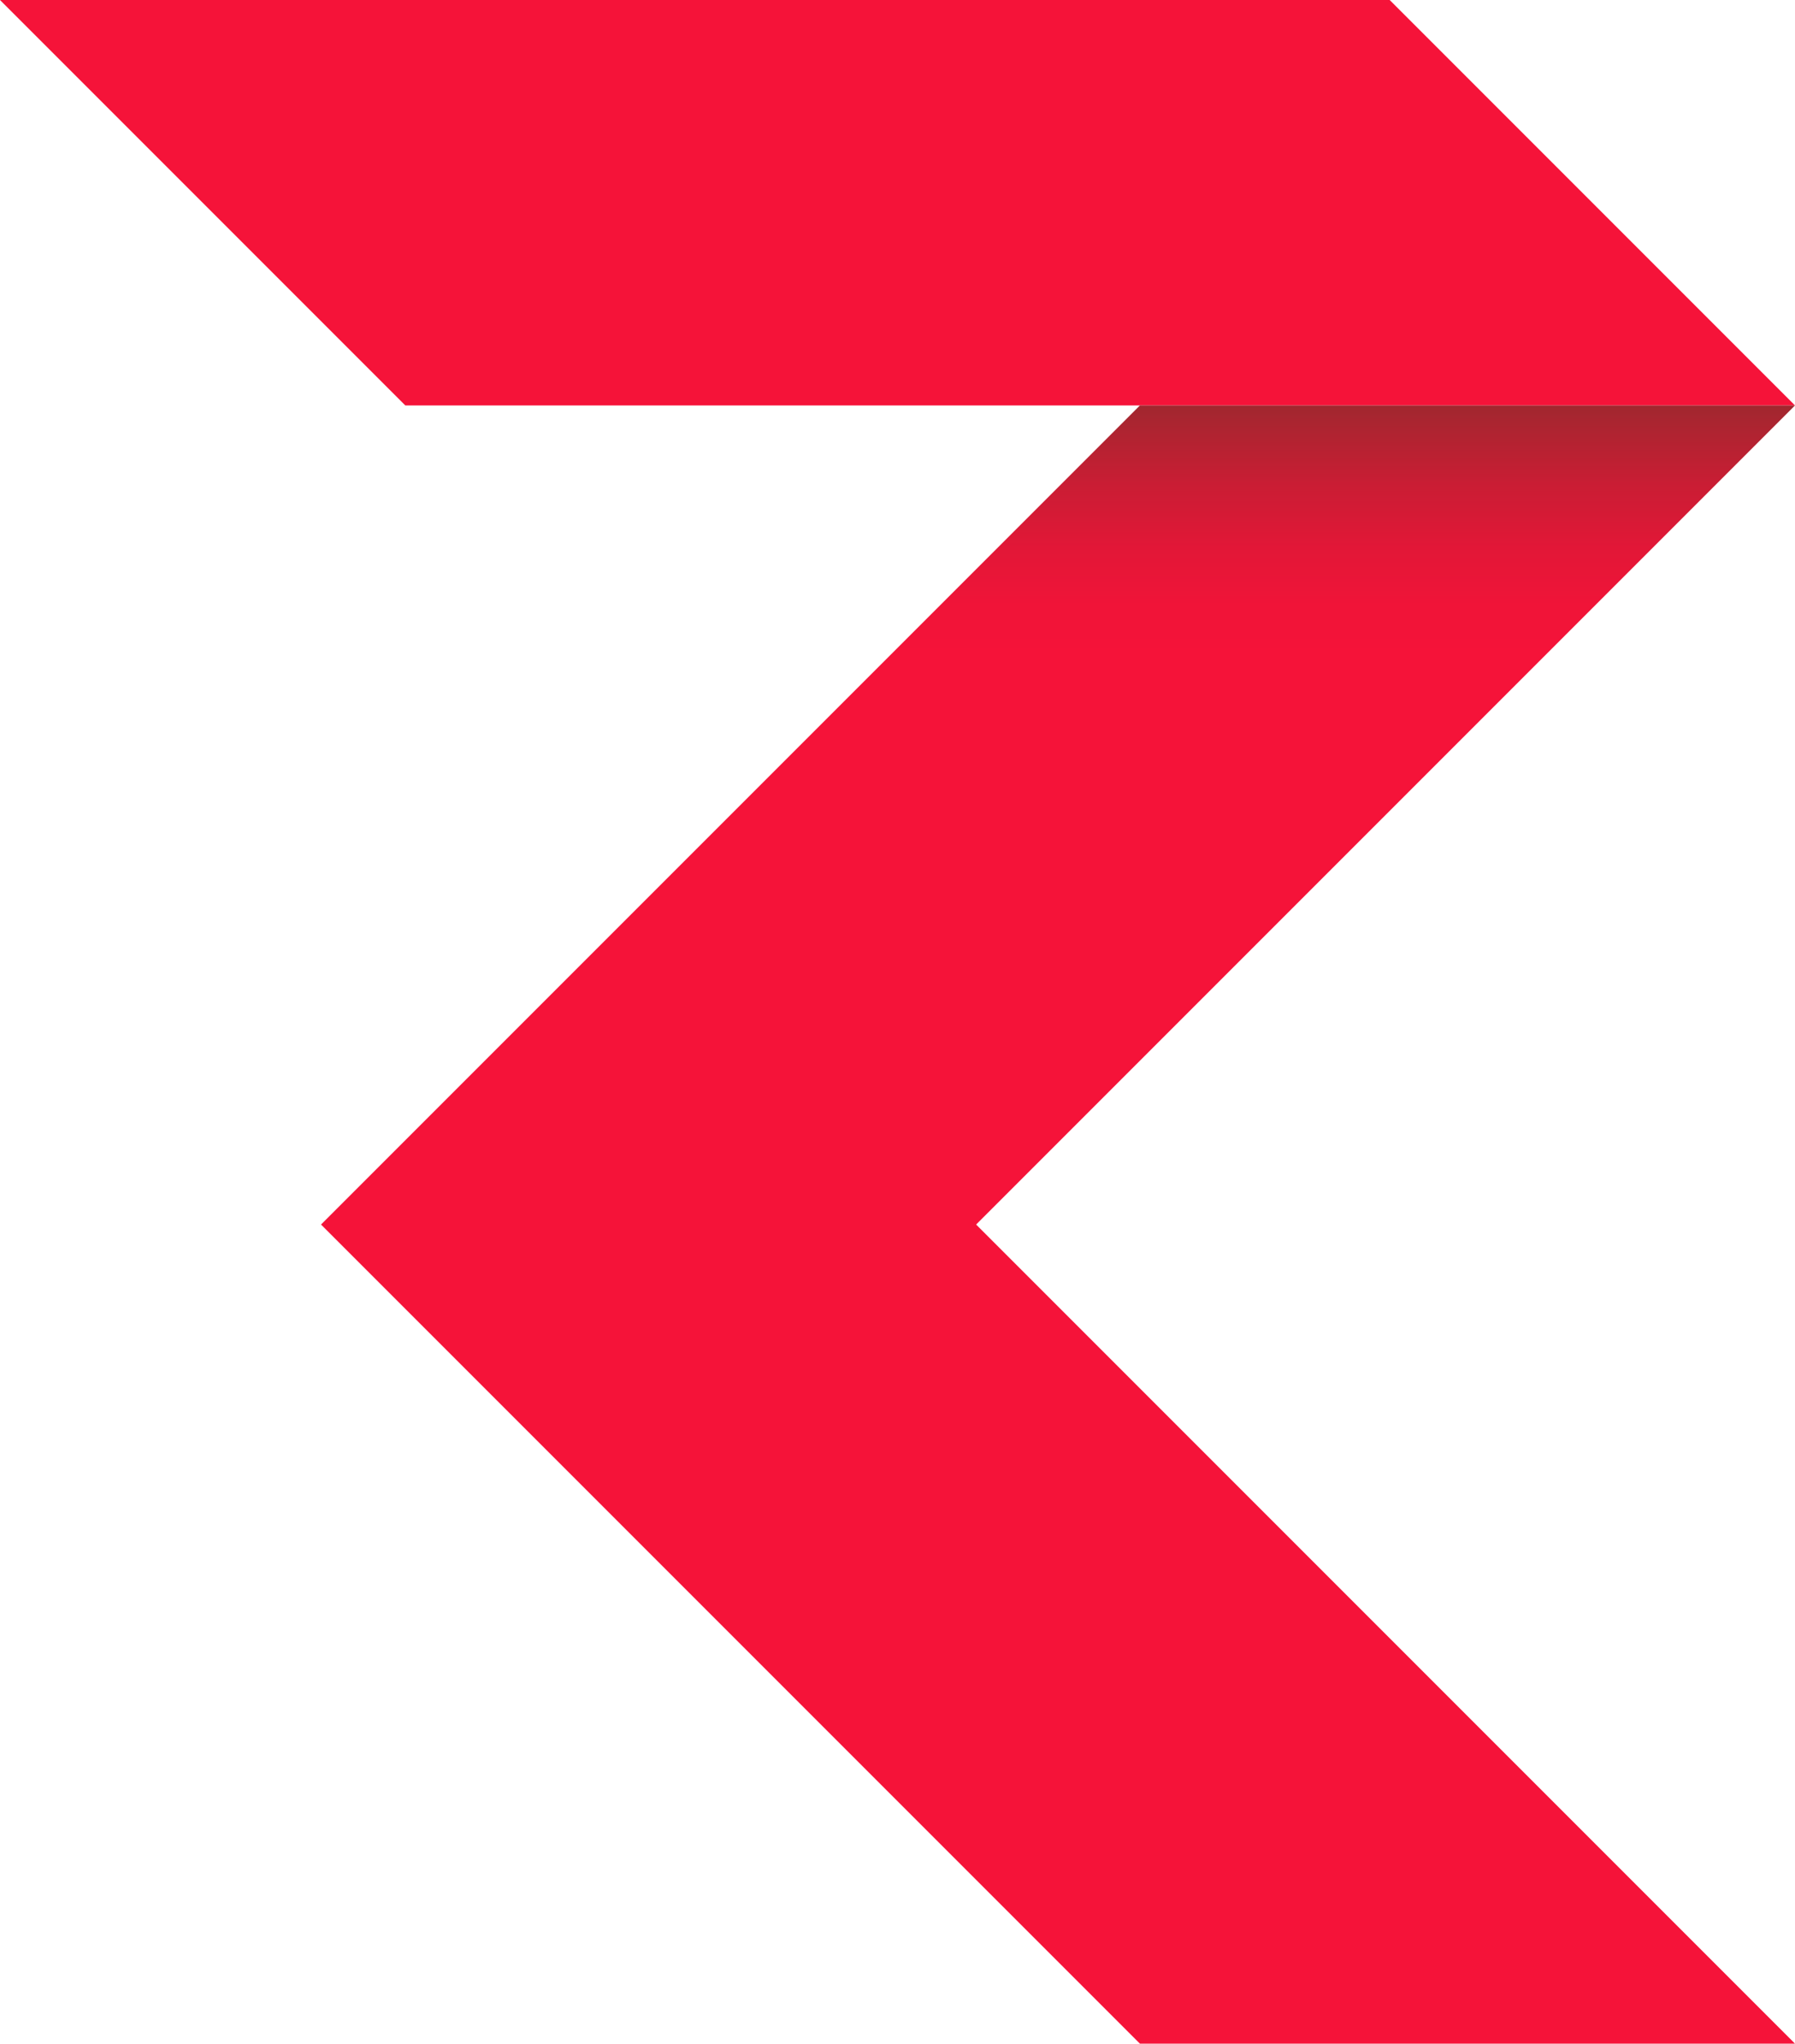 <svg xmlns="http://www.w3.org/2000/svg" xmlns:xlink="http://www.w3.org/1999/xlink" width="32.188mm" height="36.637mm" viewBox="0 0 91.243 103.853"><defs><style>.a{fill:#f51339;}.b{fill:url(#a);}</style><linearGradient id="a" x1="53.781" y1="103.853" x2="53.781" y2="20.603" gradientUnits="userSpaceOnUse"><stop offset="0.849" stop-color="#f51339"/><stop offset="0.878" stop-color="#f01438"/><stop offset="0.913" stop-color="#e21737"/><stop offset="0.951" stop-color="#ca1d34"/><stop offset="0.99" stop-color="#aa2530"/><stop offset="1" stop-color="#a0272f"/></linearGradient></defs><polyline class="a" points="0 0 20.603 20.603 91.243 20.603 70.64 0"/><polygon class="b" points="91.243 20.603 49.618 62.228 91.243 103.853 57.943 103.853 16.318 62.228 57.943 20.603 91.243 20.603"/></svg>